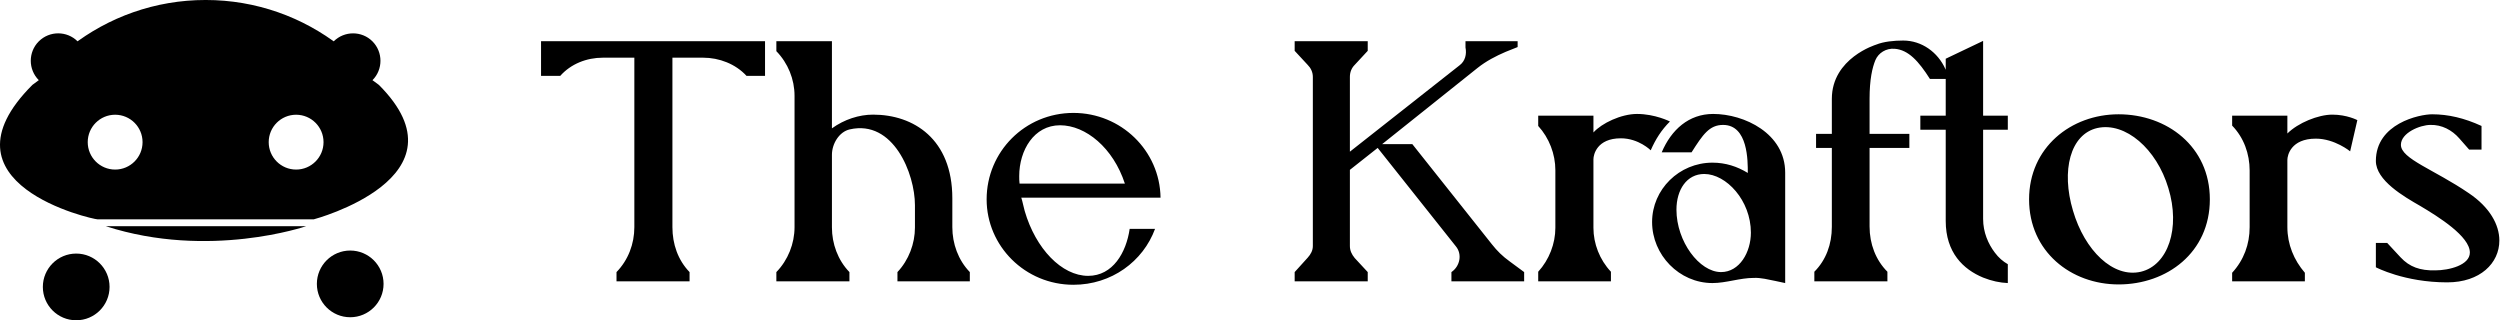 <svg viewBox="0 0 369.655 47.366" preserveAspectRatio="xMidYMid meet" class="css-grg60t" id="bhfageaa"><defs id="SvgjsDefs1011"/><g id="SvgjsG1012" featurekey="symbolFeature-0" transform="matrix(1.068,0,0,1.068,-4.135,-9.763)" fill="#000000"><g xmlns="http://www.w3.org/2000/svg"><path fill="#000000" d="M44.868,25.026c-2.097,0-3.795,1.7-3.795,3.796   c0,2.096,1.698,3.796,3.795,3.796c2.095,0,3.796-1.7,3.796-3.796C48.664,26.726,46.963,25.026,44.868,25.026z M19.813,25.026   c-2.098,0-3.796,1.7-3.796,3.796c0,2.096,1.699,3.796,3.796,3.796c2.096,0,3.795-1.7,3.795-3.796   C23.608,26.726,21.909,25.026,19.813,25.026z M9.242,20.24c-0.741-0.744-1.11-1.718-1.11-2.686c0-0.973,0.369-1.946,1.11-2.687   c0.745-0.74,1.714-1.109,2.686-1.109c0.973,0,1.946,0.369,2.686,1.109l-0.887,0.655c5.137-3.995,11.597-6.382,18.613-6.382   c7.018,0,13.469,2.386,18.613,6.382l-0.884-0.652c0.741-0.741,1.711-1.11,2.686-1.11c0.97,0,1.944,0.369,2.683,1.11   c0.738,0.745,1.107,1.718,1.107,2.686c0,0.974-0.366,1.946-1.107,2.687l0.886,0.651c12.835,12.834-9.011,18.613-9.011,18.613   H17.368c-0.63,0-22.741-4.884-9.011-18.613L9.242,20.24z"/></g><path xmlns="http://www.w3.org/2000/svg" fill="#000000" d="M52.358,53.063c-2.55,0-4.617-2.067-4.617-4.618l0,0c0-2.55,2.067-4.617,4.617-4.617l0,0  c2.55,0,4.617,2.067,4.617,4.617l0,0C56.976,50.996,54.908,53.063,52.358,53.063L52.358,53.063z"/><path xmlns="http://www.w3.org/2000/svg" fill="#000000" d="M14.422,53.483c-2.551,0-4.618-2.067-4.618-4.618l0,0c0-2.55,2.067-4.617,4.618-4.617l0,0  c2.551,0,4.618,2.067,4.618,4.617l0,0C19.04,51.416,16.973,53.483,14.422,53.483L14.422,53.483z"/><path xmlns="http://www.w3.org/2000/svg" fill="#000000" d="M18.526,40.461h27.726C46.252,40.461,32.81,45.081,18.526,40.461z"/></g><g id="SvgjsG1013" featurekey="nameFeature-0" transform="matrix(1.268,0,0,1.268,79.645,-9.12)" fill="#000000"><path d="M9.08 40 l0 -1.08 c1.36 -1.4 2.08 -3.28 2.08 -5.24 l0 -19.76 l-3.68 0 c-1.88 0 -3.72 0.72 -4.96 2.12 l-2.24 0 l0 -4.04 l26.12 0 l0 4.04 l-2.16 0 c-1.28 -1.4 -3.2 -2.12 -5.04 -2.12 l-3.6 0 l0 19.76 c0 1.96 0.64 3.84 2 5.24 l0 1.08 l-8.52 0 z M27.72 40 l0 -1.08 c1.36 -1.4 2.12 -3.32 2.12 -5.24 l0 -15.32 c0 -1.92 -0.76 -3.8 -2.12 -5.2 l0 -1.16 l6.48 0 l0 10.16 c1.44 -1.04 3.16 -1.6 4.8 -1.6 c4.72 0 9.24 2.84 9.24 9.76 l0 3.36 c0 1.92 0.68 3.84 2.04 5.24 l0 1.08 l-8.44 0 l0 -1.08 c1.32 -1.4 2.04 -3.32 2.04 -5.2 l0 -2.6 c0 -3.68 -2.52 -10 -7.6 -8.84 c-1.24 0.28 -2.08 1.68 -2.08 2.96 l0 8.48 c0 1.88 0.68 3.8 2.04 5.2 l0 1.08 l-8.52 0 z M68.92 33.88 l2.96 0 c-1.4 3.8 -5.08 6.52 -9.52 6.52 c-5.64 0 -10.12 -4.52 -10.12 -9.96 c0 -5.56 4.48 -10.08 10.12 -10.08 c5.56 0 10.08 4.4 10.16 9.88 l-16.24 0 c0.16 0.48 0.24 1 0.4 1.56 c1.28 4.4 4.32 7.56 7.4 7.56 c2.88 0 4.44 -2.72 4.84 -5.48 z M56.08 28.6 l12.28 0 c-1.36 -4.16 -4.56 -6.8 -7.56 -6.8 c-3.04 0 -4.76 2.92 -4.76 5.92 c0 0.28 0 0.6 0.04 0.88 z M88.16 40 l0 -1.08 l1.52 -1.68 c0.36 -0.4 0.6 -0.84 0.6 -1.36 l0 -19.72 c0 -0.56 -0.24 -1.04 -0.6 -1.4 l-1.52 -1.64 l0 -1.12 l8.52 0 l0 1.12 l-1.52 1.64 c-0.36 0.36 -0.56 0.84 -0.56 1.4 l0 8.72 l12.8 -10.08 c0.64 -0.48 0.84 -1.28 0.68 -2.08 l0 -0.72 l6.08 0 l0 0.68 l-1.4 0.56 c-1.12 0.48 -2.28 1.08 -3.28 1.88 l-11.12 8.88 l3.52 0 l9.28 11.68 c0.6 0.76 1.24 1.4 2.08 2 l1.68 1.24 l0 1.08 l-8.48 0 l0 -1.08 c1 -0.68 1.28 -2.08 0.52 -3 l-9.12 -11.48 l-3.24 2.56 l0 8.88 c0 0.52 0.2 0.96 0.56 1.4 l1.52 1.64 l0 1.08 l-8.52 0 z M145.36 40.2 l-1.12 -0.24 c-0.84 -0.16 -1.68 -0.4 -2.56 -0.36 c-1.6 0 -3.2 0.6 -4.8 0.6 c-3.88 0 -7.04 -3.28 -7.04 -7.12 c0 -3.8 3.16 -6.92 7.04 -6.92 c1.52 0 2.88 0.44 4.12 1.2 l0 -0.04 c0 -1.32 0.04 -5.56 -2.88 -5.56 c-1.6 0 -2.36 1.12 -3.68 3.2 l-3.48 0 c1.12 -2.64 3.16 -4.48 6 -4.48 c3.64 0 8.4 2.28 8.4 6.84 l0 12.88 z M116.56 40 l0 -1.12 c1.28 -1.4 2 -3.28 2 -5.12 l0 -6.72 c0 -1.88 -0.72 -3.76 -2 -5.16 l0 -1.2 l6.44 0 l0 1.96 c0.96 -1.08 3.24 -2.16 5.08 -2.16 c2.12 0 3.84 0.88 3.84 0.88 c-1 1 -1.68 2.08 -2.24 3.36 c0 0 -1.4 -1.4 -3.48 -1.4 c-2.8 0 -3.2 1.92 -3.2 2.44 l0 8 c0 1.84 0.72 3.72 2.04 5.12 l0 1.12 l-8.48 0 z M137.88 38.92 c2.16 0 3.48 -2.32 3.48 -4.6 c0 -3.76 -2.88 -6.84 -5.44 -6.84 c-2.04 0 -3.24 1.84 -3.24 4.16 c0 3.72 2.68 7.28 5.2 7.28 z M148.76 40 l0 -1.12 c1.36 -1.36 2.04 -3.2 2.04 -5.24 l0 -9.2 l-1.84 0 l0 -1.64 l1.84 0 l0 -4.08 c0 -4.76 5.16 -6.32 5.16 -6.32 c0.88 -0.36 2.08 -0.48 3.16 -0.48 c2.16 0 4.04 1.36 4.92 3.32 l0.52 1.16 l-2.32 0 c-1.32 -2.08 -2.52 -3.4 -4.12 -3.52 c-1 -0.08 -1.88 0.48 -2.24 1.32 c-0.36 0.88 -0.68 2.24 -0.68 4.52 l0 4.08 l4.64 0 l0 1.64 l-4.64 0 l0 9.16 c0 2.04 0.72 3.92 2.08 5.28 l0 1.12 l-8.52 0 z M164.08 32.96 l0 -10.64 l-2.96 0 l0 -1.64 l2.96 0 l0 -6.64 l4.36 -2.08 l0 8.72 l2.88 0 l0 1.64 l-2.88 0 l0 10.4 c0 1.56 0.6 2.92 1.36 3.92 c0.44 0.6 0.96 1.04 1.52 1.36 l0 2.2 c-0.92 -0.04 -1.88 -0.24 -2.88 -0.64 c-2.32 -0.96 -4.36 -2.92 -4.36 -6.6 z M173.8 30.44 c0 -6.04 4.88 -9.92 10.44 -9.92 c5.64 0 10.64 3.76 10.64 9.92 c0 6.2 -5 9.92 -10.64 9.92 c-5.56 0 -10.44 -3.84 -10.44 -9.92 z M178.92 31.76 c1.36 4.64 4.68 7.88 7.92 7.12 c3.16 -0.76 4.64 -5.08 3.2 -9.76 c-1.36 -4.56 -5 -7.72 -8.28 -7 c-3.16 0.72 -4.24 4.96 -2.84 9.64 z M197.48 40 l0 -1 c1.36 -1.48 2.04 -3.32 2.04 -5.32 l0 -6.6 c0 -1.96 -0.68 -3.84 -2.04 -5.24 l0 -1.16 l6.44 0 l0 2.08 c1.24 -1.24 3.6 -2.2 5.24 -2.2 c1.72 0 2.92 0.64 2.92 0.64 l-0.84 3.64 s-1.8 -1.48 -4 -1.48 c-2.92 0 -3.32 1.96 -3.32 2.48 l0 7.84 c0 2 0.76 3.84 2.04 5.32 l0 1 l-8.48 0 z M214.24 38.36 l0 -2.84 l1.32 0 l1.56 1.68 c1.04 1.12 2.28 1.56 4.04 1.52 c1.6 0 4.04 -0.6 4.04 -2.08 c0 -1.88 -3.64 -4.16 -5.8 -5.44 c-1.88 -1.08 -5.16 -2.96 -5.16 -5.24 c0 -4.36 5.08 -5.44 6.56 -5.44 c1.88 0 3.76 0.44 5.76 1.36 l0 2.76 l-1.44 0 l-1.16 -1.32 c-0.84 -0.96 -2.04 -1.6 -3.36 -1.56 c-1.2 0 -3.44 0.92 -3.44 2.32 c0 1.64 3.88 2.88 7.92 5.64 c2.44 1.64 3.56 3.68 3.56 5.52 c0 2.64 -2.24 4.88 -6.08 4.88 c-5 0 -8.32 -1.76 -8.32 -1.76 z"/></g></svg>